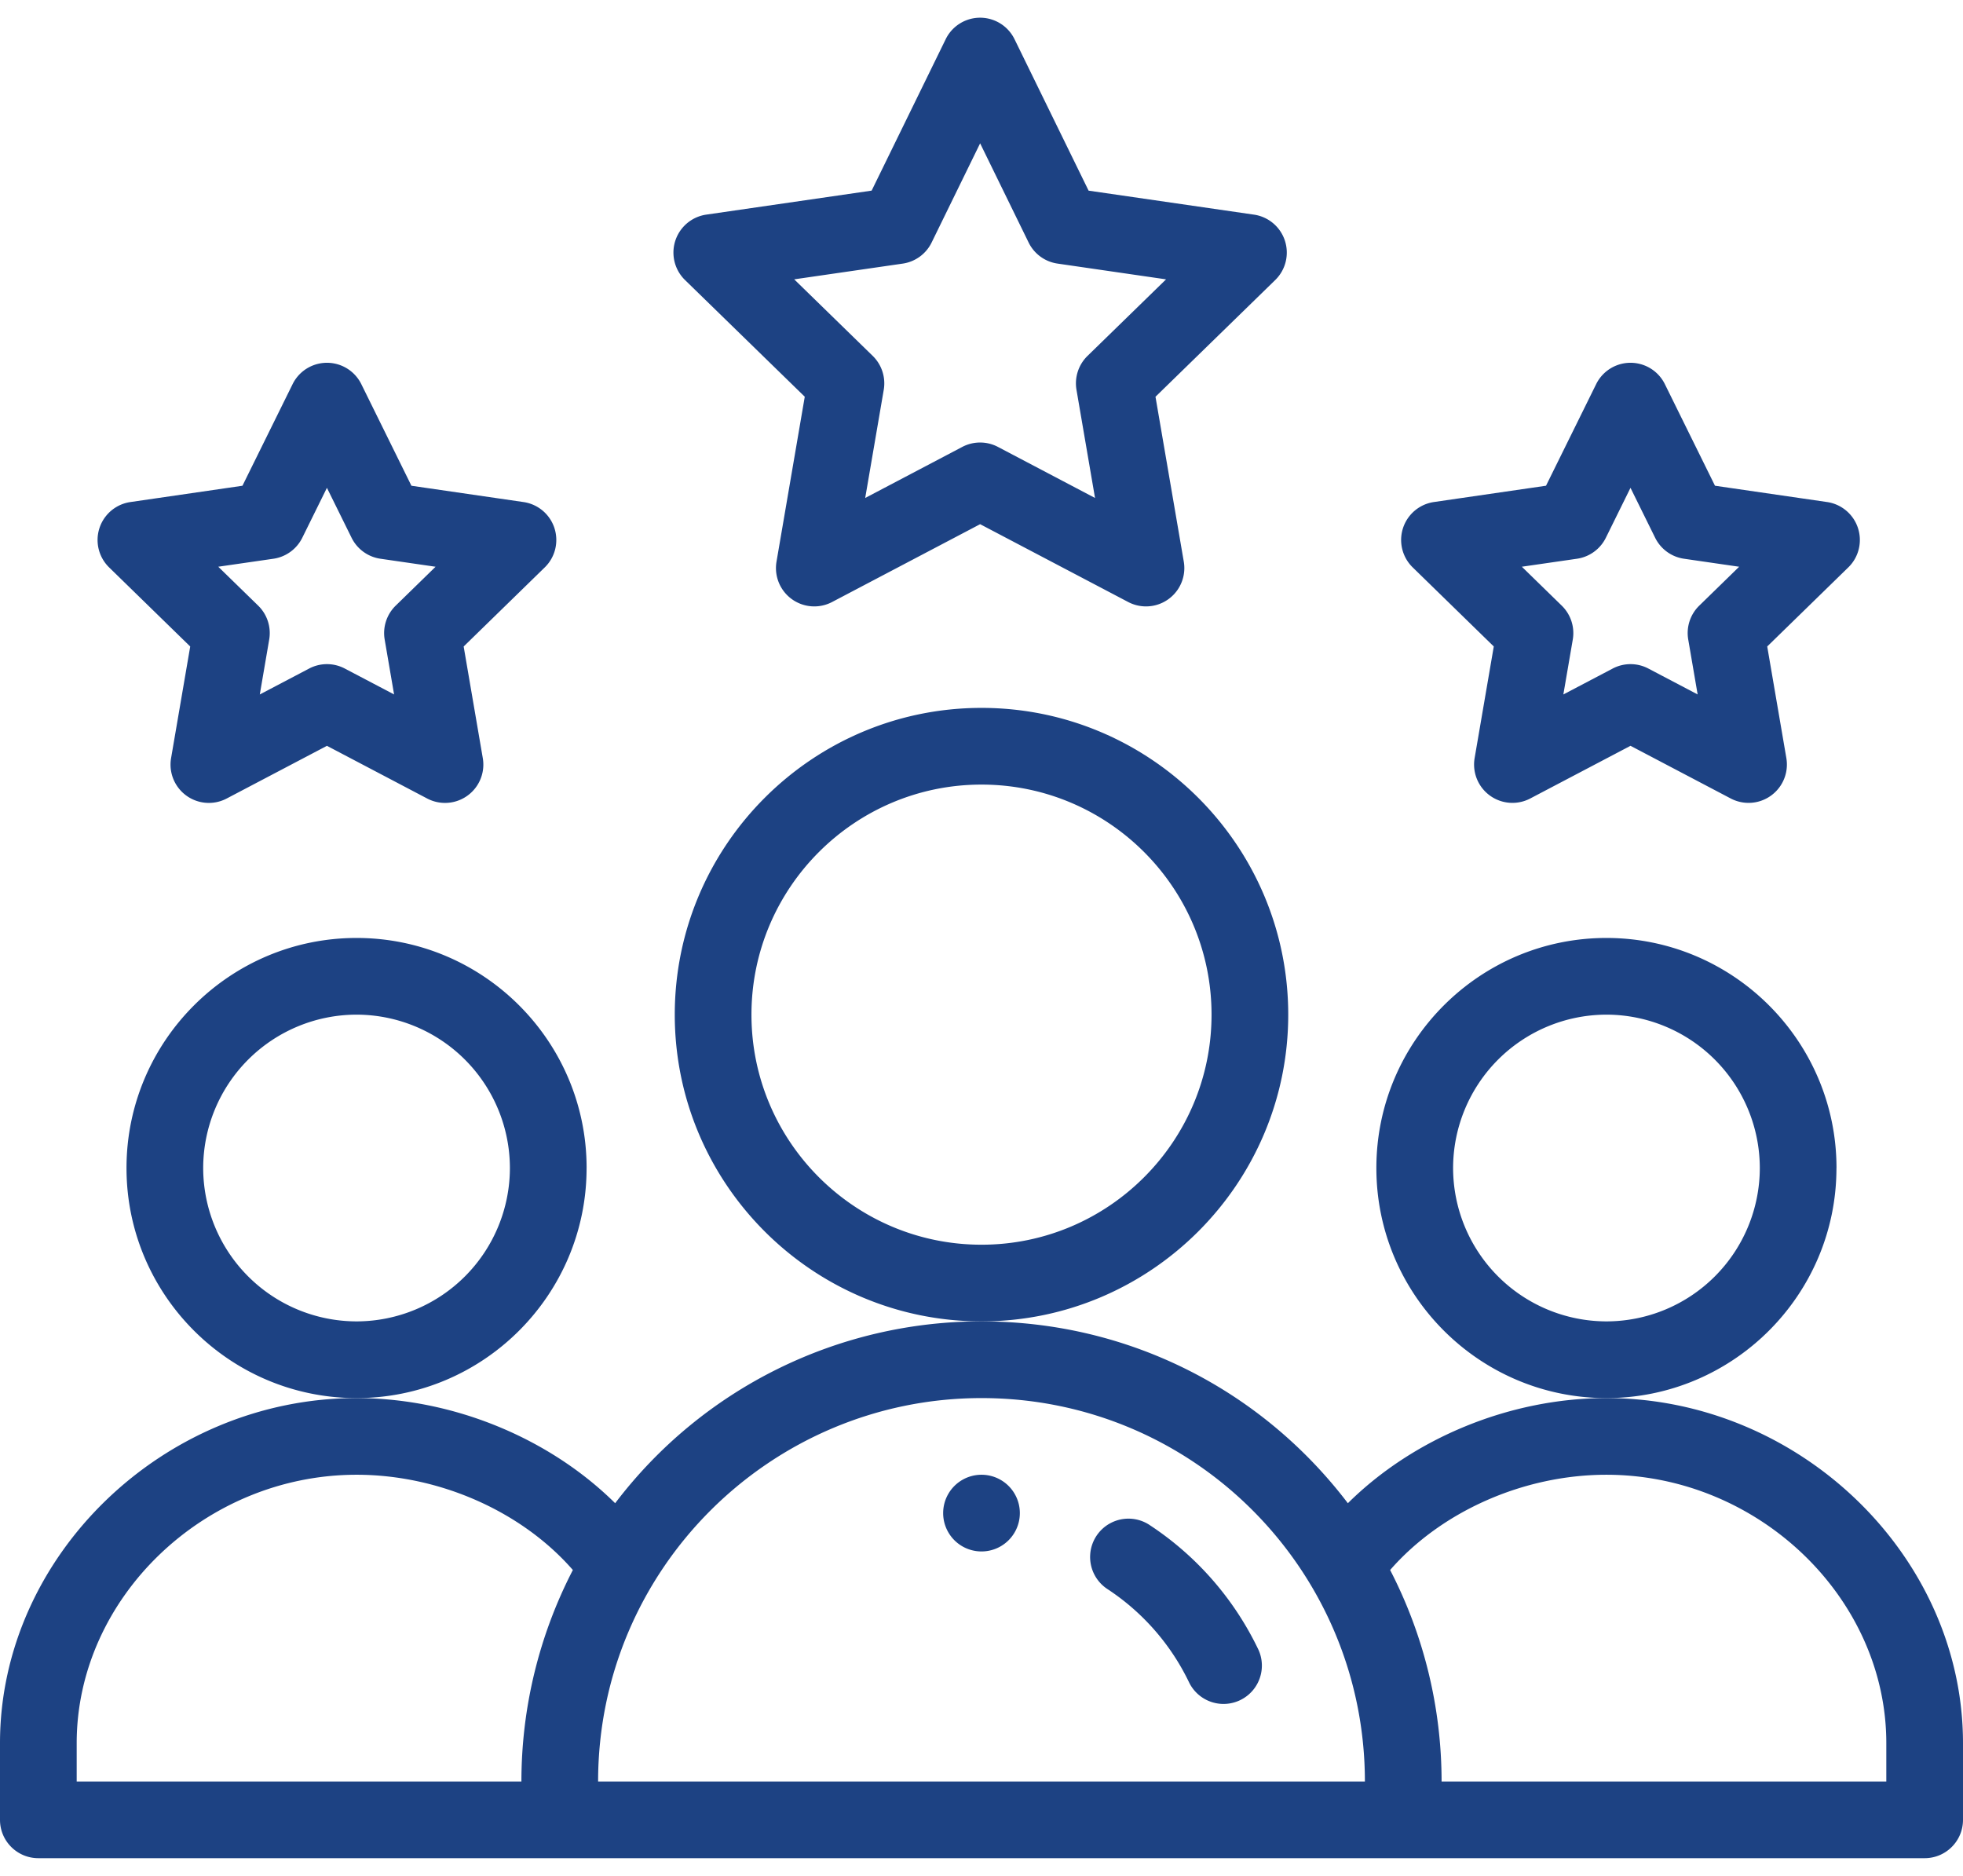 <svg width="90" height="86" fill="none" xmlns="http://www.w3.org/2000/svg"><path d="M46.758 69.367a1.758 1.758 0 1 1-3.516 0 1.758 1.758 0 0 1 3.516 0zM84.2 53.547C84.2 47.73 79.467 43 73.651 43s-10.547 4.731-10.547 10.547c0 5.816 4.732 10.547 10.547 10.547 5.816 0 10.547-4.731 10.547-10.547zm-10.548 7.031a7.04 7.04 0 0 1-7.03-7.031 7.04 7.04 0 0 1 7.03-7.031 7.04 7.04 0 0 1 7.032 7.03 7.04 7.04 0 0 1-7.032 7.032z" fill="#1D4283"/><path d="M73.652 64.094c-4.43 0-8.846 1.839-11.855 4.82-3.96-5.205-10.068-8.336-16.797-8.336a21.057 21.057 0 0 0-16.796 8.336c-3.01-2.98-7.426-4.82-11.856-4.82C7.487 64.094 0 71.339 0 79.914v3.516c0 .97.787 1.757 1.758 1.757h86.484c.971 0 1.758-.786 1.758-1.757v-3.516c0-8.576-7.487-15.82-16.348-15.82zM3.516 79.914c0-6.67 5.876-12.305 12.832-12.305 3.806 0 7.58 1.687 9.917 4.367a21.094 21.094 0 0 0-2.359 9.696H3.516v-1.758zM45 64.094c9.781 0 17.578 7.936 17.578 17.578H27.422c0-9.77 7.956-17.578 17.578-17.578zm41.484 17.578h-20.39c0-3.385-.814-6.711-2.359-9.696 2.337-2.68 6.111-4.367 9.917-4.367 6.956 0 12.832 5.635 12.832 12.305v1.758z" fill="#1D4283"/><path d="M26.895 53.547C26.895 47.73 22.163 43 16.348 43 10.532 43 5.8 47.731 5.8 53.547c0 5.816 4.73 10.547 10.547 10.547 5.816 0 10.547-4.731 10.547-10.547zm-10.547 7.031a7.04 7.04 0 0 1-7.032-7.031 7.04 7.04 0 0 1 7.032-7.031 7.04 7.04 0 0 1 7.03 7.03 7.04 7.04 0 0 1-7.03 7.032zM59.063 46.516c0-7.755-6.309-14.063-14.063-14.063-7.754 0-14.063 6.308-14.063 14.063 0 7.754 6.309 14.062 14.063 14.062 7.754 0 14.063-6.308 14.063-14.062zM45 57.063c-5.816 0-10.547-4.732-10.547-10.547 0-5.816 4.731-10.547 10.547-10.547 5.816 0 10.547 4.73 10.547 10.547 0 5.816-4.731 10.547-10.547 10.547zM58.911 11.036a1.756 1.756 0 0 0-1.419-1.196l-7.582-1.1-3.395-6.941a1.756 1.756 0 0 0-3.157-.001l-3.395 6.941-7.581 1.1a1.758 1.758 0 0 0-.975 2.999l5.49 5.35-1.295 7.557a1.757 1.757 0 0 0 2.55 1.853l6.785-3.567 6.787 3.567a1.757 1.757 0 0 0 2.55-1.853l-1.297-7.556 5.49-5.351c.479-.467.651-1.165.444-1.802zm-9.05 5.28a1.757 1.757 0 0 0-.506 1.556l.85 4.957-4.45-2.34a1.759 1.759 0 0 0-1.637 0l-4.45 2.34.85-4.957a1.76 1.76 0 0 0-.505-1.556l-3.6-3.51 4.974-.721a1.756 1.756 0 0 0 1.327-.968l2.223-4.546 2.223 4.546c.255.522.751.884 1.326.967l4.976.723-3.602 3.51zM85.185 24.21a1.757 1.757 0 0 0-1.42-1.195l-5.136-.747-2.297-4.655a1.756 1.756 0 0 0-3.152 0l-2.298 4.655-5.138.747a1.757 1.757 0 0 0-.974 2.997l3.717 3.625-.878 5.116a1.758 1.758 0 0 0 2.55 1.853l4.597-2.415 4.595 2.415a1.758 1.758 0 0 0 2.55-1.853l-.877-5.116 3.717-3.625c.48-.466.65-1.165.444-1.801zm-7.277 3.555a1.754 1.754 0 0 0-.505 1.556l.431 2.515-2.26-1.187a1.757 1.757 0 0 0-1.635 0l-2.262 1.188.432-2.516a1.758 1.758 0 0 0-.506-1.556l-1.829-1.784 2.528-.366a1.759 1.759 0 0 0 1.323-.961l1.13-2.29 1.13 2.289c.256.519.751.879 1.324.962l2.528.367-1.829 1.783zM25.42 24.21A1.757 1.757 0 0 0 24 23.016l-5.137-.747-2.296-4.655a1.756 1.756 0 0 0-3.153 0l-2.298 4.655-5.137.747a1.757 1.757 0 0 0-.975 2.997l3.717 3.625-.877 5.116a1.757 1.757 0 0 0 2.55 1.853l4.596-2.415 4.595 2.415a1.757 1.757 0 0 0 2.55-1.853l-.877-5.116 3.717-3.625c.48-.466.651-1.165.445-1.801zm-7.278 3.555a1.758 1.758 0 0 0-.505 1.556l.431 2.515-2.26-1.187a1.756 1.756 0 0 0-1.635 0l-2.262 1.188.431-2.516a1.756 1.756 0 0 0-.505-1.556l-1.83-1.784 2.53-.366a1.759 1.759 0 0 0 1.322-.961l1.13-2.29 1.13 2.289c.256.519.751.879 1.324.962l2.527.367-1.828 1.783zM52.703 69.91a1.757 1.757 0 1 0-1.93 2.939 10.609 10.609 0 0 1 3.756 4.304 1.758 1.758 0 0 0 3.174-1.51 14.118 14.118 0 0 0-5-5.732z" fill="#1D4283"/></svg>